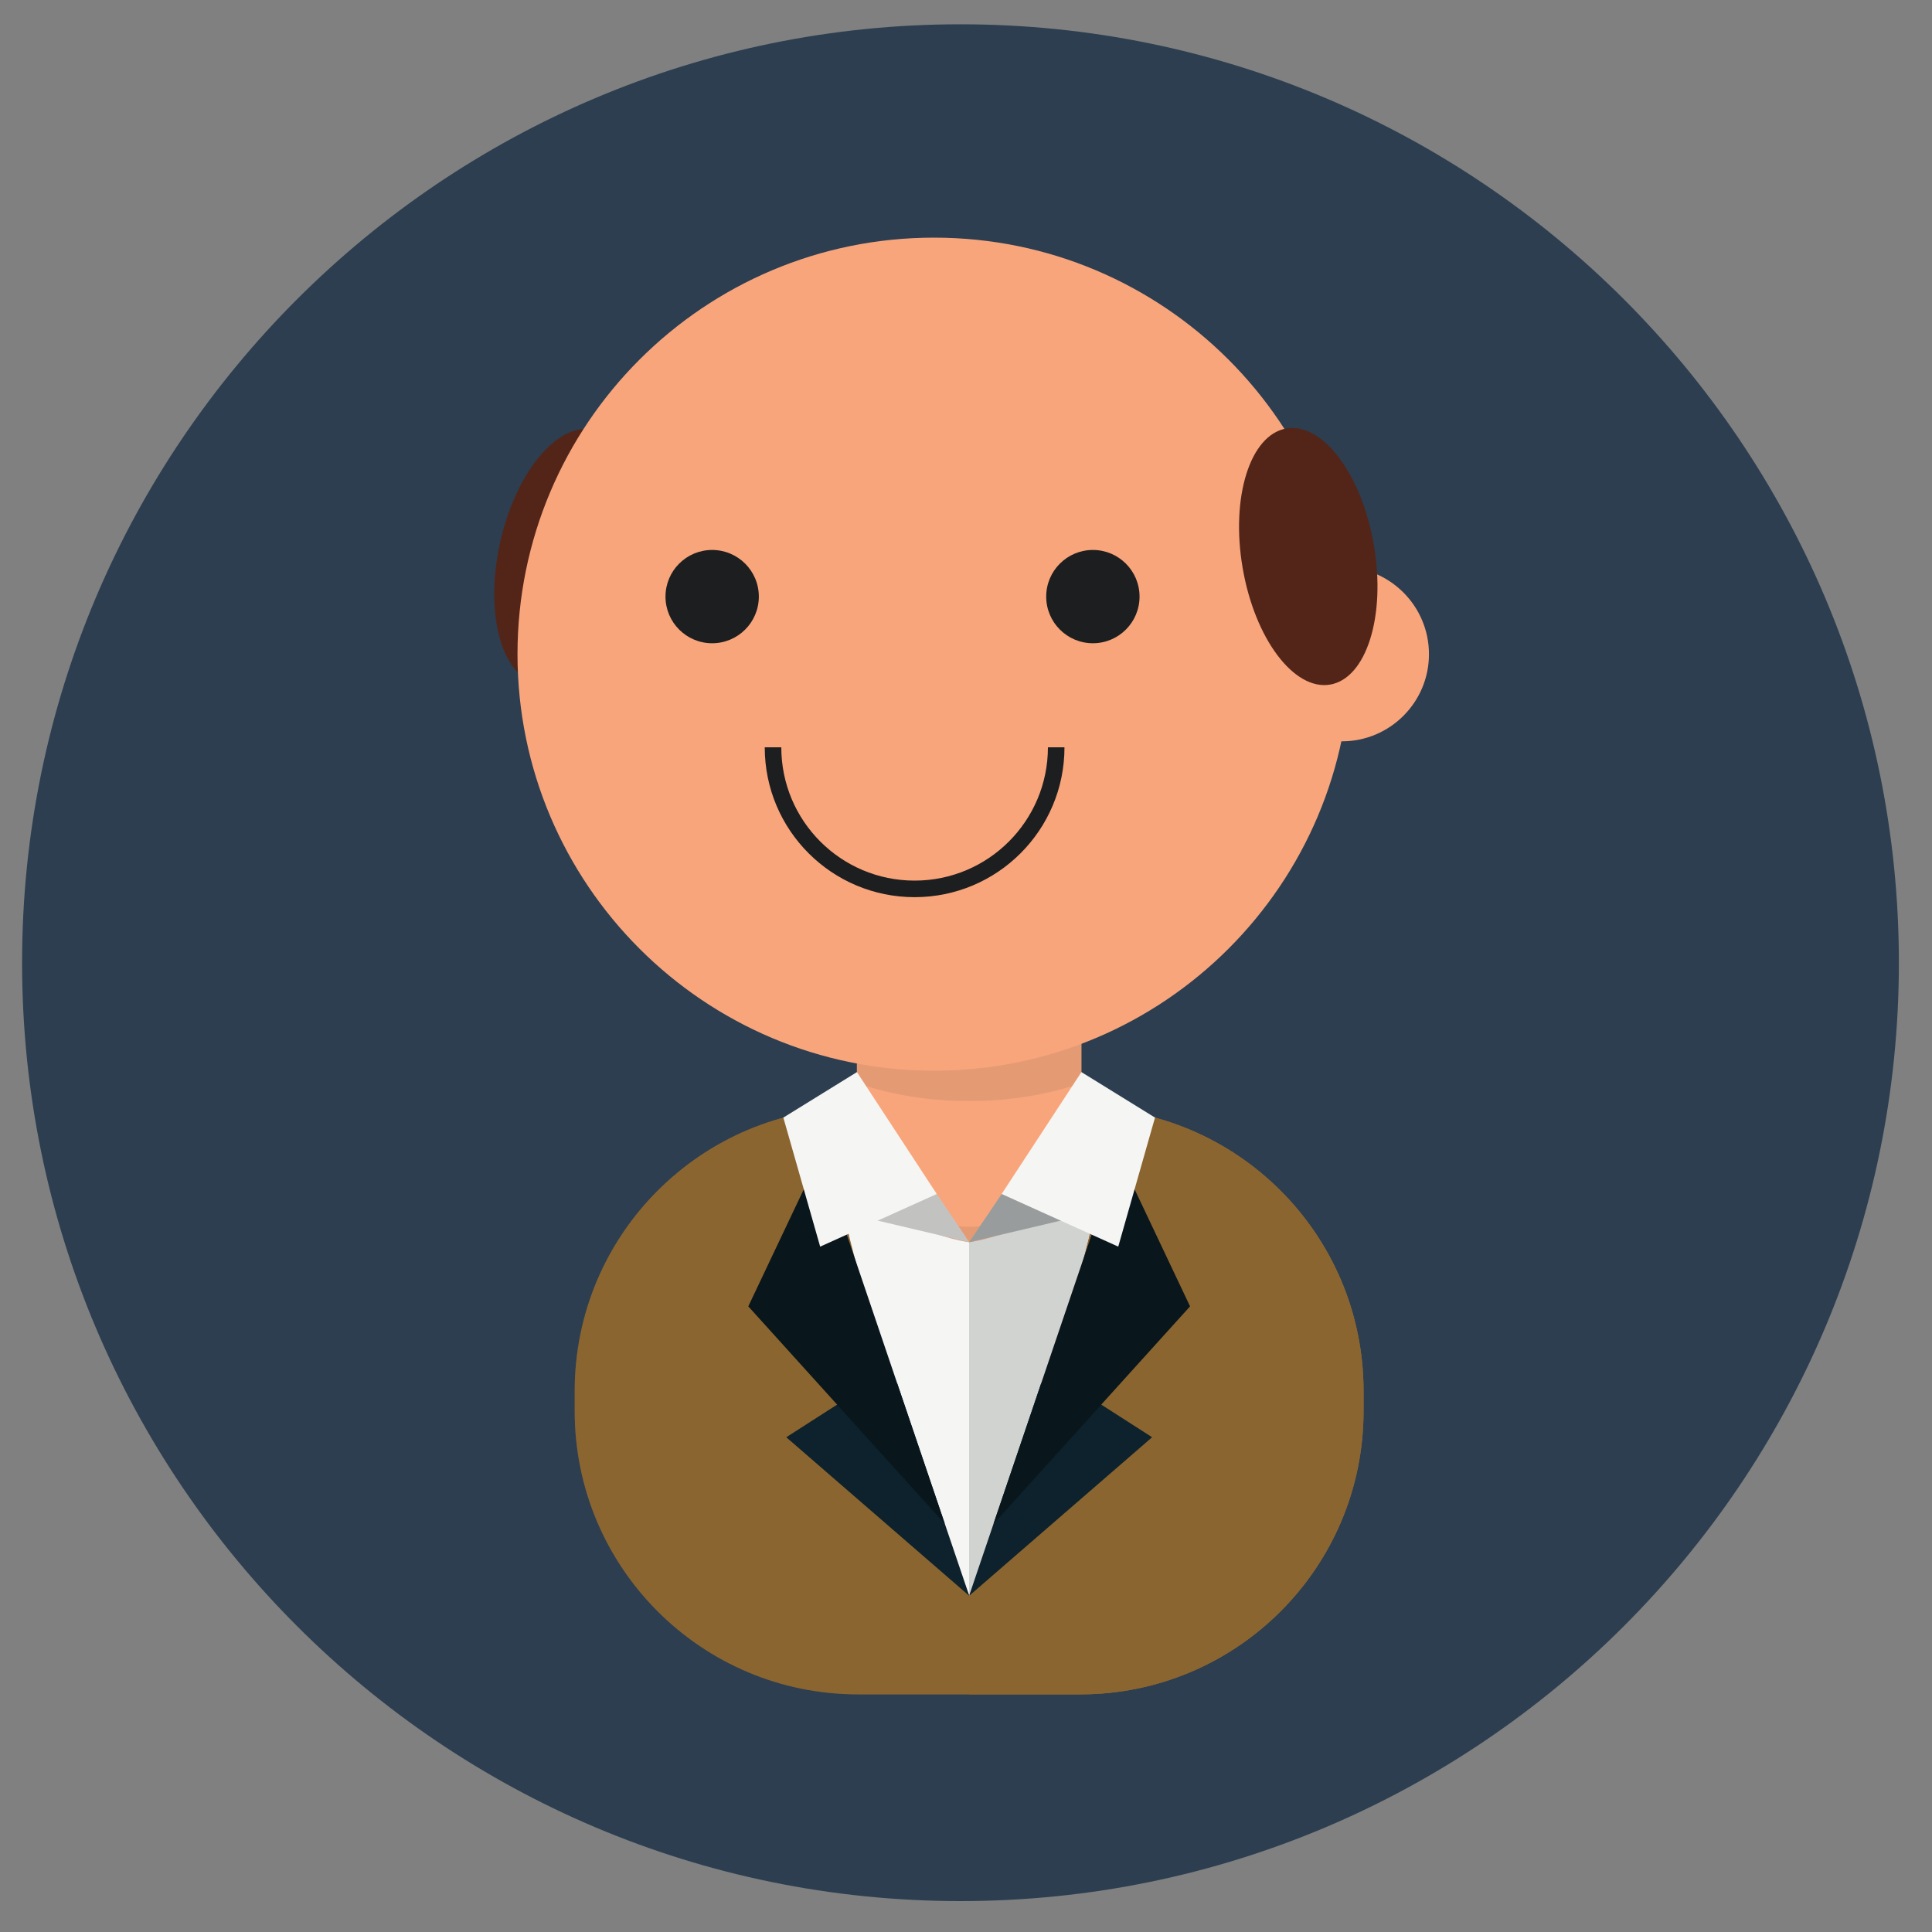 <?xml version="1.0" encoding="UTF-8" standalone="no"?>
<!DOCTYPE svg PUBLIC "-//W3C//DTD SVG 1.1//EN" "http://www.w3.org/Graphics/SVG/1.1/DTD/svg11.dtd">
<svg version="1.1" xmlns="http://www.w3.org/2000/svg" xmlns:xlink="http://www.w3.org/1999/xlink" preserveAspectRatio="xMidYMid meet" viewBox="0 0 350 350" width="350" height="350"><rect x="0" y="0" width="350" height="350" fill="#808080" stroke="none"/><defs><path d="M344 174.4C344 268.23 267.82 344.4 174 344.4C80.17 344.4 4 268.23 4 174.4C4 80.57 80.17 4.4 174 4.4C267.82 4.4 344 80.57 344 174.4Z" id="epRWY83v"></path><path d="M247.02 255.62C247.02 283.97 224.04 306.95 195.69 306.95C191.67 306.95 159.46 306.95 155.44 306.95C127.09 306.95 104.11 283.97 104.11 255.62C104.11 255.26 104.11 252.35 104.11 251.99C104.11 223.64 127.09 200.66 155.44 200.66C159.46 200.66 191.67 200.66 195.69 200.66C224.04 200.66 247.02 223.64 247.02 251.99C247.02 252.23 247.02 253.44 247.02 255.62" id="a5IUbrdwH"></path><path d="M247.02 255.62C247.02 283.97 224.04 306.95 195.69 306.95C191.67 306.95 159.46 306.95 155.44 306.95C127.09 306.95 104.11 283.97 104.11 255.62C104.11 255.26 104.11 252.35 104.11 251.99C104.11 223.64 127.09 200.66 155.44 200.66C159.46 200.66 191.67 200.66 195.69 200.66C224.04 200.66 247.02 223.64 247.02 251.99C247.02 252.23 247.02 253.44 247.02 255.62" id="eO2Sq83zh"></path><path d="M195.69 200.66L175.59 200.66L175.59 306.95C187.65 306.95 194.35 306.95 195.69 306.95C224.04 306.95 247.02 283.97 247.02 255.62C247.02 255.26 247.02 252.35 247.02 251.99C247.02 223.64 224.04 200.66 195.69 200.66" id="d1Wru9yPN5"></path><path d="M199.4 211.24C199.41 227.16 175.59 289.1 175.59 289.1C175.59 289.1 151.74 227.2 151.73 211.28C151.71 195.36 161.96 191.15 175.54 191.14C189.13 191.13 199.39 195.33 199.4 211.24" id="b3MSRSGw27"></path><path d="M175.56 191.14C175.56 249.88 175.56 282.51 175.56 289.03C175.58 289.08 175.59 289.1 175.59 289.1C175.59 289.1 199.41 227.16 199.4 211.24C199.39 195.34 189.14 191.14 175.56 191.14" id="af9WBrwxB"></path><path d="M195.19 206.67C195.2 222.58 175.59 225.04 175.59 225.04C175.59 225.04 155.95 222.61 155.94 206.69C155.93 190.78 161.96 191.15 175.54 191.14C189.13 191.13 195.18 190.75 195.19 206.67" id="a23yQRKyUq"></path><path d="M195.89 201.92C195.89 213.14 186.79 222.24 175.56 222.24C175.56 222.24 175.56 222.24 175.56 222.24C164.34 222.24 155.24 213.14 155.24 201.92C155.24 199.26 155.24 177.94 155.24 175.28C155.24 164.05 164.34 154.95 175.56 154.95C175.56 154.95 175.56 154.95 175.56 154.95C186.79 154.95 195.89 164.05 195.89 175.28C195.89 177.05 195.89 185.93 195.89 201.92" id="b1sKoWp1IH"></path><path d="M175.58 158.66C164.35 158.66 155.25 167.76 155.25 178.98C155.25 180.7 155.25 194.48 155.25 196.2C161.11 198.26 168.08 199.47 175.58 199.47C183.07 199.47 190.04 198.26 195.9 196.2C195.9 194.48 195.9 180.7 195.9 178.98C195.9 167.76 186.8 158.66 175.58 158.66" id="a68oBTpQ0"></path><path d="M162.53 250.59L156.01 251.66L142.44 260.37L175.59 289.1L162.53 250.59" id="aDQRTfbBD"></path><path d="M171.16 276.04L135.56 236.66L148.53 209.3L171.16 276.04Z" id="a1rs49V3GA"></path><path d="M188.62 250.59L195.14 251.66L208.72 260.37L175.56 289.1L188.62 250.59" id="a5yOhPlF3g"></path><path d="M179.99 276.04L215.59 236.66L202.63 209.3L179.99 276.04Z" id="c5nyI3Qdaf"></path><path d="M169.7 216.3L175.59 225.04L153.33 219.79L169.7 216.3Z" id="aopFi75Bu"></path><path d="M155.24 194.22L141.91 202.46L148.58 225.84L169.7 216.3L155.24 194.22" id="cShU725w"></path><path d="M181.46 216.3L175.57 225.04L197.82 219.79L181.46 216.3Z" id="a9iDxH3r3J"></path><path d="M195.91 194.22L209.24 202.46L202.58 225.84L181.46 216.3L195.91 194.22" id="i1NDvF8vi"></path><path d="M258.87 118.51C258.87 127.23 251.8 134.3 243.08 134.3C234.36 134.3 227.29 127.23 227.29 118.51C227.29 109.79 234.36 102.71 243.08 102.71C251.8 102.71 258.87 109.79 258.87 118.51" id="d1gLH3nsHJ"></path><path d="M90.62 98.18C87.77 110.86 90.73 122.33 97.24 123.79C103.74 125.25 111.32 116.15 114.17 103.47C117.02 90.78 114.06 79.32 107.56 77.86C101.05 76.39 93.47 85.49 90.62 98.18" id="aWqgIOy8"></path><path d="M244.66 118.51C244.66 160.18 210.88 193.96 169.21 193.96C127.53 193.96 93.75 160.18 93.75 118.51C93.75 76.83 127.53 43.05 169.21 43.05C210.88 43.05 244.66 76.83 244.66 118.51" id="b29TDmYAbp"></path><path d="M248.9 98.79C251.09 111.61 247.53 122.9 240.96 124.02C234.39 125.14 227.29 115.66 225.11 102.85C222.92 90.04 226.48 78.74 233.05 77.62C239.62 76.5 246.72 85.98 248.9 98.79" id="bPqCteYmm"></path><path d="M191.34 135.38C191.34 149.55 179.85 161.03 165.69 161.03C151.52 161.03 140.04 149.55 140.04 135.38" id="g4q9QgDf6j"></path><path d="M129.01 99.63C124.35 99.63 120.56 103.41 120.56 108.08C120.56 112.75 124.35 116.53 129.01 116.53C133.68 116.53 137.47 112.75 137.47 108.08C137.47 103.41 133.68 99.63 129.01 99.63" id="a1swqA8QeT"></path><path d="M197.99 99.63C193.32 99.63 189.53 103.41 189.53 108.08C189.53 112.75 193.32 116.53 197.99 116.53C202.65 116.53 206.44 112.75 206.44 108.08C206.44 103.41 202.65 99.63 197.99 99.63" id="af0ngravQ"></path></defs><g><g><g><use xlink:href="#epRWY83v" opacity="1" fill="#2c3e50" fill-opacity="1"></use></g><g><use xlink:href="#a5IUbrdwH" opacity="1" fill="#484a4d" fill-opacity="1"></use><g><use xlink:href="#a5IUbrdwH" opacity="1" fill-opacity="0" stroke="#000000" stroke-width="1" stroke-opacity="0"></use></g></g><g><use xlink:href="#eO2Sq83zh" opacity="1" fill="#8b6530" fill-opacity="1"></use><g><use xlink:href="#eO2Sq83zh" opacity="1" fill-opacity="0" stroke="#000000" stroke-width="1" stroke-opacity="0"></use></g></g><g><use xlink:href="#d1Wru9yPN5" opacity="1" fill="#8b6530" fill-opacity="1"></use><g><use xlink:href="#d1Wru9yPN5" opacity="1" fill-opacity="0" stroke="#000000" stroke-width="1" stroke-opacity="0"></use></g></g><g><use xlink:href="#b3MSRSGw27" opacity="1" fill="#f5f5f3" fill-opacity="1"></use><g><use xlink:href="#b3MSRSGw27" opacity="1" fill-opacity="0" stroke="#000000" stroke-width="1" stroke-opacity="0"></use></g></g><g><use xlink:href="#af9WBrwxB" opacity="1" fill="#d1d3d0" fill-opacity="1"></use><g><use xlink:href="#af9WBrwxB" opacity="1" fill-opacity="0" stroke="#000000" stroke-width="1" stroke-opacity="0"></use></g></g><g><use xlink:href="#a23yQRKyUq" opacity="1" fill="#e49b74" fill-opacity="1"></use><g><use xlink:href="#a23yQRKyUq" opacity="1" fill-opacity="0" stroke="#000000" stroke-width="1" stroke-opacity="0"></use></g></g><g><use xlink:href="#b1sKoWp1IH" opacity="1" fill="#f8a57c" fill-opacity="1"></use><g><use xlink:href="#b1sKoWp1IH" opacity="1" fill-opacity="0" stroke="#000000" stroke-width="1" stroke-opacity="0"></use></g></g><g><use xlink:href="#a68oBTpQ0" opacity="1" fill="#e49b74" fill-opacity="1"></use><g><use xlink:href="#a68oBTpQ0" opacity="1" fill-opacity="0" stroke="#000000" stroke-width="1" stroke-opacity="0"></use></g></g><g><use xlink:href="#aDQRTfbBD" opacity="1" fill="#0d222c" fill-opacity="1"></use><g><use xlink:href="#aDQRTfbBD" opacity="1" fill-opacity="0" stroke="#000000" stroke-width="1" stroke-opacity="0"></use></g></g><g><use xlink:href="#a1rs49V3GA" opacity="1" fill="#09161c" fill-opacity="1"></use><g><use xlink:href="#a1rs49V3GA" opacity="1" fill-opacity="0" stroke="#000000" stroke-width="1" stroke-opacity="0"></use></g></g><g><use xlink:href="#a5yOhPlF3g" opacity="1" fill="#0d222c" fill-opacity="1"></use><g><use xlink:href="#a5yOhPlF3g" opacity="1" fill-opacity="0" stroke="#000000" stroke-width="1" stroke-opacity="0"></use></g></g><g><use xlink:href="#c5nyI3Qdaf" opacity="1" fill="#09161c" fill-opacity="1"></use><g><use xlink:href="#c5nyI3Qdaf" opacity="1" fill-opacity="0" stroke="#000000" stroke-width="1" stroke-opacity="0"></use></g></g><g><use xlink:href="#aopFi75Bu" opacity="1" fill="#c2c3c1" fill-opacity="1"></use><g><use xlink:href="#aopFi75Bu" opacity="1" fill-opacity="0" stroke="#000000" stroke-width="1" stroke-opacity="0"></use></g></g><g><use xlink:href="#cShU725w" opacity="1" fill="#f5f5f3" fill-opacity="1"></use><g><use xlink:href="#cShU725w" opacity="1" fill-opacity="0" stroke="#000000" stroke-width="1" stroke-opacity="0"></use></g></g><g><use xlink:href="#a9iDxH3r3J" opacity="1" fill="#999c9c" fill-opacity="1"></use><g><use xlink:href="#a9iDxH3r3J" opacity="1" fill-opacity="0" stroke="#000000" stroke-width="1" stroke-opacity="0"></use></g></g><g><use xlink:href="#i1NDvF8vi" opacity="1" fill="#f5f5f3" fill-opacity="1"></use><g><use xlink:href="#i1NDvF8vi" opacity="1" fill-opacity="0" stroke="#000000" stroke-width="1" stroke-opacity="0"></use></g></g><g><use xlink:href="#d1gLH3nsHJ" opacity="1" fill="#f8a57c" fill-opacity="1"></use><g><use xlink:href="#d1gLH3nsHJ" opacity="1" fill-opacity="0" stroke="#000000" stroke-width="1" stroke-opacity="0"></use></g></g><g><use xlink:href="#aWqgIOy8" opacity="1" fill="#532518" fill-opacity="1"></use><g><use xlink:href="#aWqgIOy8" opacity="1" fill-opacity="0" stroke="#000000" stroke-width="1" stroke-opacity="0"></use></g></g><g><use xlink:href="#b29TDmYAbp" opacity="1" fill="#f8a57c" fill-opacity="1"></use><g><use xlink:href="#b29TDmYAbp" opacity="1" fill-opacity="0" stroke="#000000" stroke-width="1" stroke-opacity="0"></use></g></g><g><use xlink:href="#bPqCteYmm" opacity="1" fill="#532518" fill-opacity="1"></use><g><use xlink:href="#bPqCteYmm" opacity="1" fill-opacity="0" stroke="#000000" stroke-width="1" stroke-opacity="0"></use></g></g><g><use xlink:href="#g4q9QgDf6j" opacity="1" fill="#000000" fill-opacity="0"></use><g><use xlink:href="#g4q9QgDf6j" opacity="1" fill-opacity="0" stroke="#1d1e1f" stroke-width="3" stroke-opacity="1"></use></g></g><g><use xlink:href="#a1swqA8QeT" opacity="1" fill="#1d1e1f" fill-opacity="1"></use><g><use xlink:href="#a1swqA8QeT" opacity="1" fill-opacity="0" stroke="#000000" stroke-width="1" stroke-opacity="0"></use></g></g><g><use xlink:href="#af0ngravQ" opacity="1" fill="#1d1e1f" fill-opacity="1"></use><g><use xlink:href="#af0ngravQ" opacity="1" fill-opacity="0" stroke="#000000" stroke-width="1" stroke-opacity="0"></use></g></g></g></g></svg>